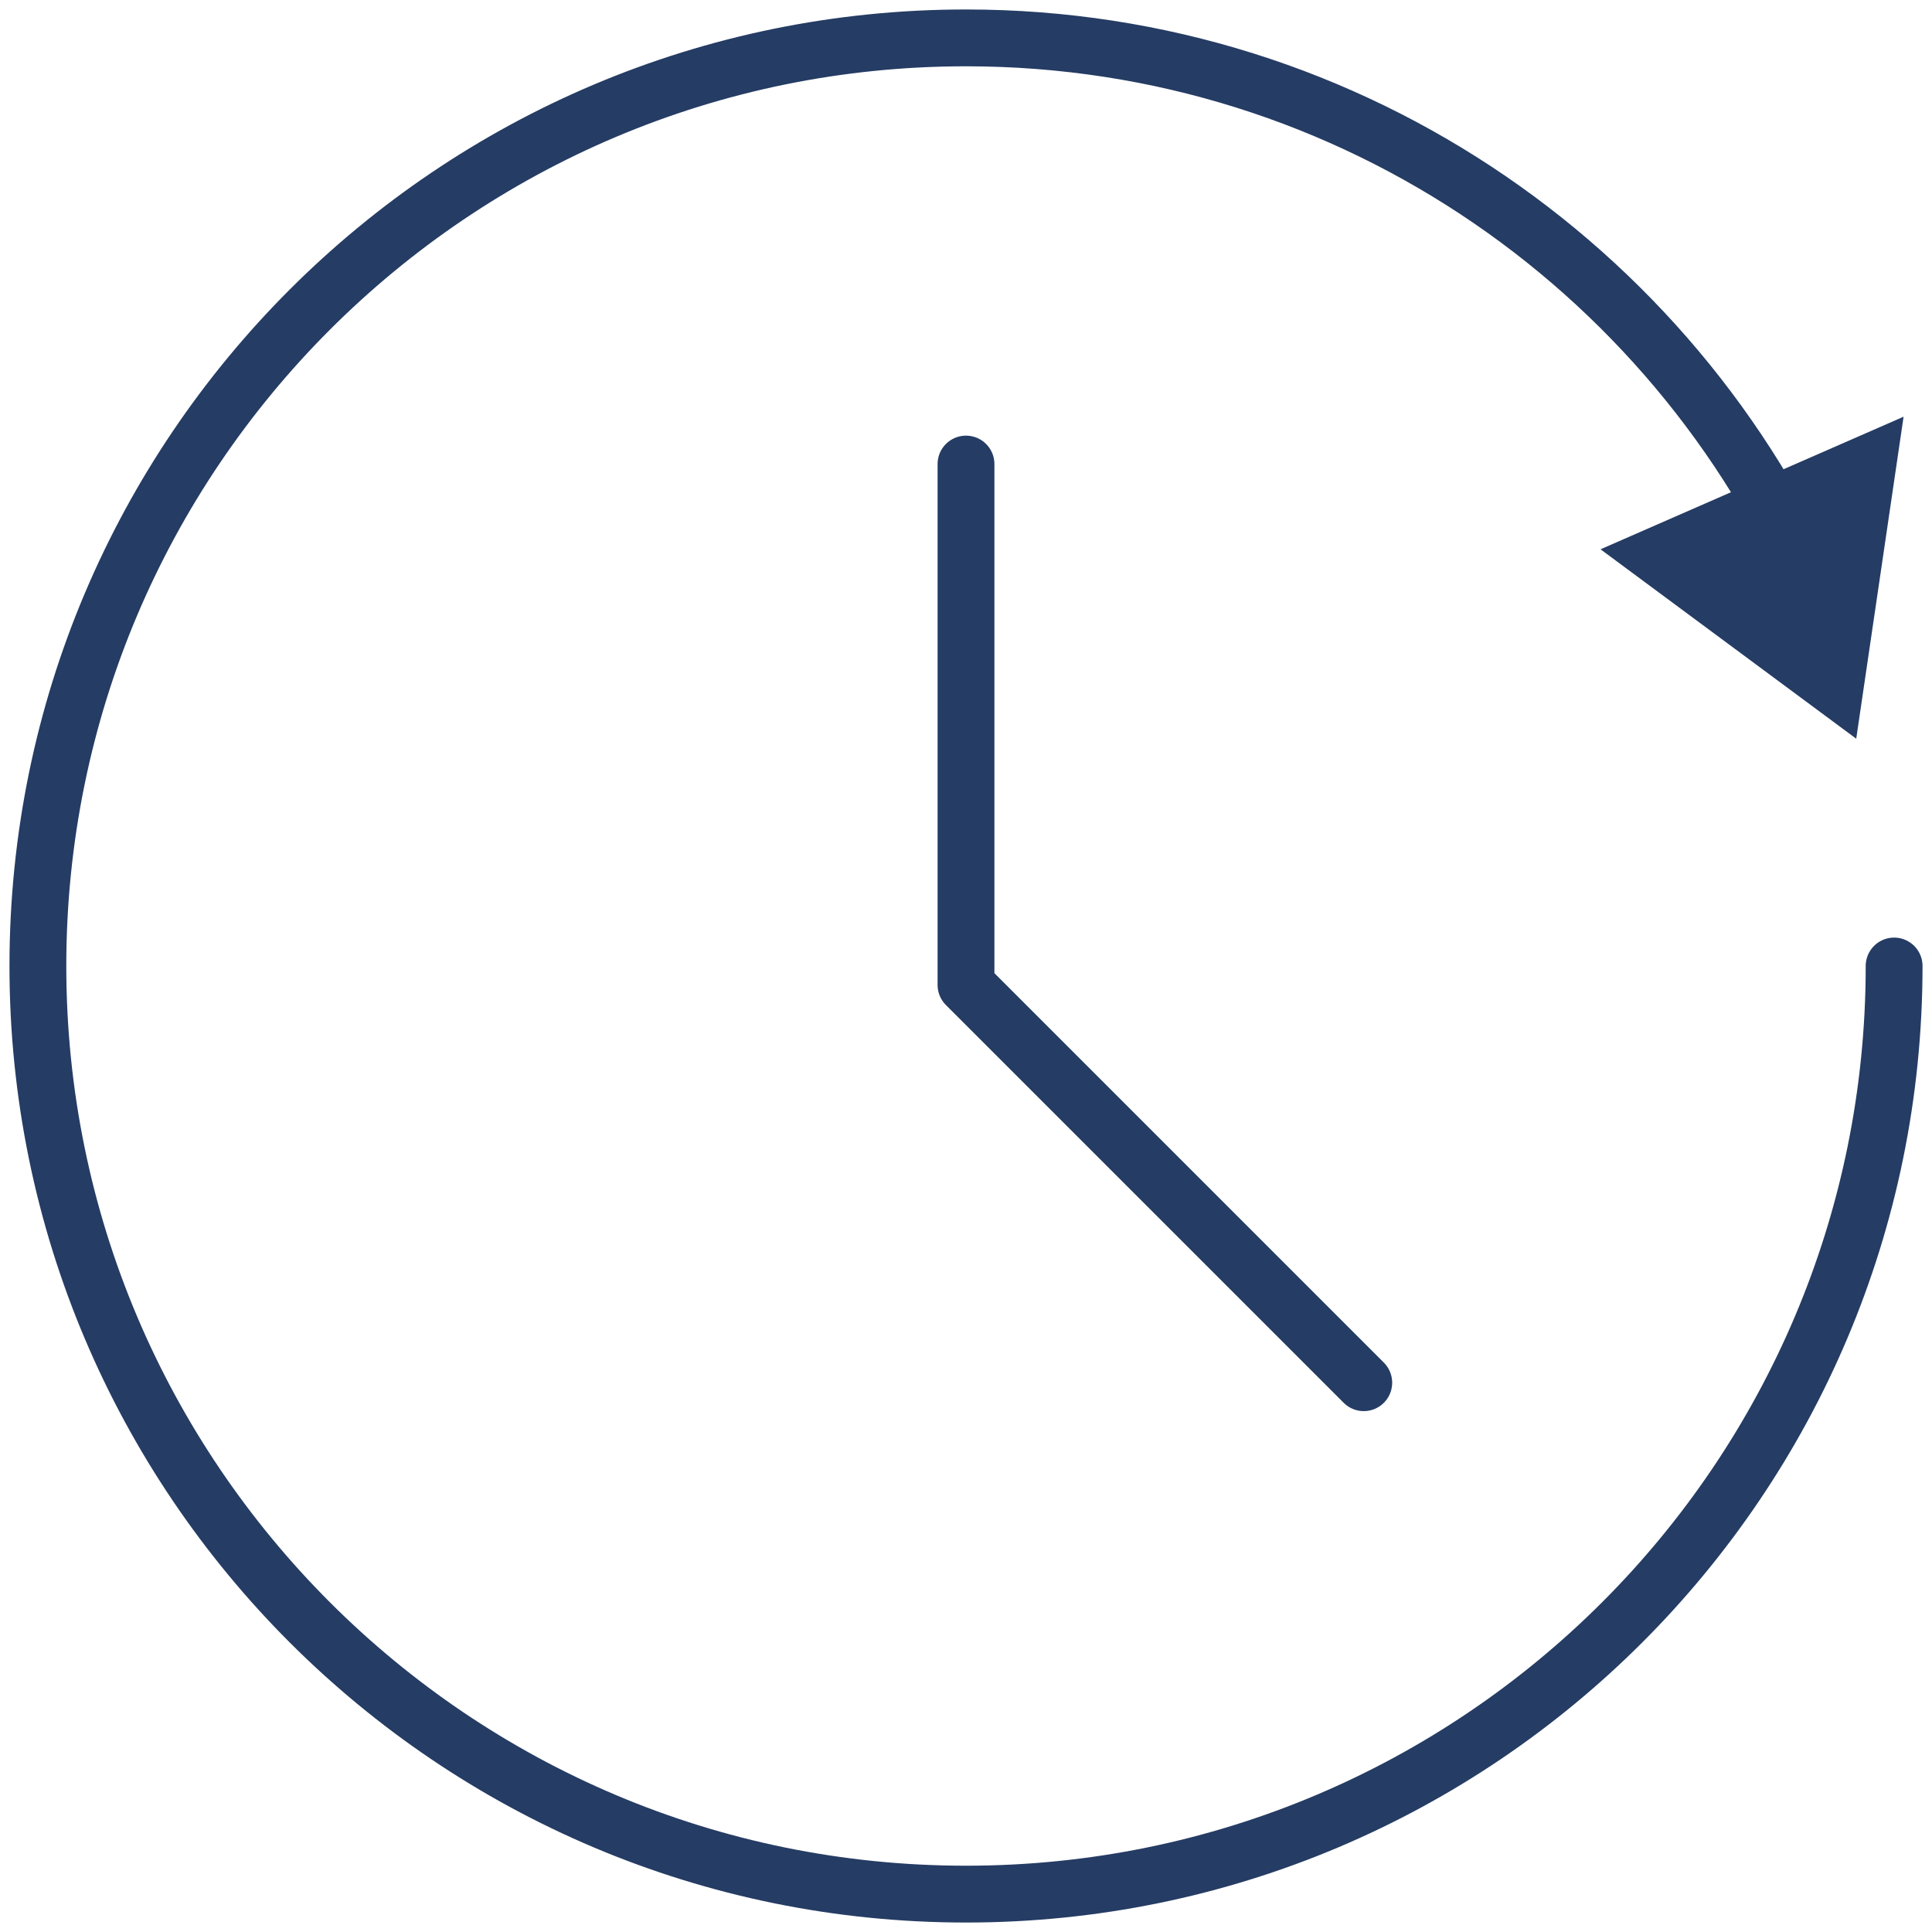 <svg width="102" height="102" viewBox="0 0 102 102" fill="none" xmlns="http://www.w3.org/2000/svg">
<path d="M100 51C100 78.062 78.062 100 51 100C23.938 100 2 78.062 2 51C2 23.938 23.938 2 51 2C71.516 2 89.087 14.609 96.387 32.5M51 24.5V52L72 73" stroke="#253C64" stroke-width="3" stroke-linecap="round" stroke-linejoin="round"/>
<path d="M98 39L84.5 29L100.5 22L98 39Z" fill="#253C64"/>
</svg>

